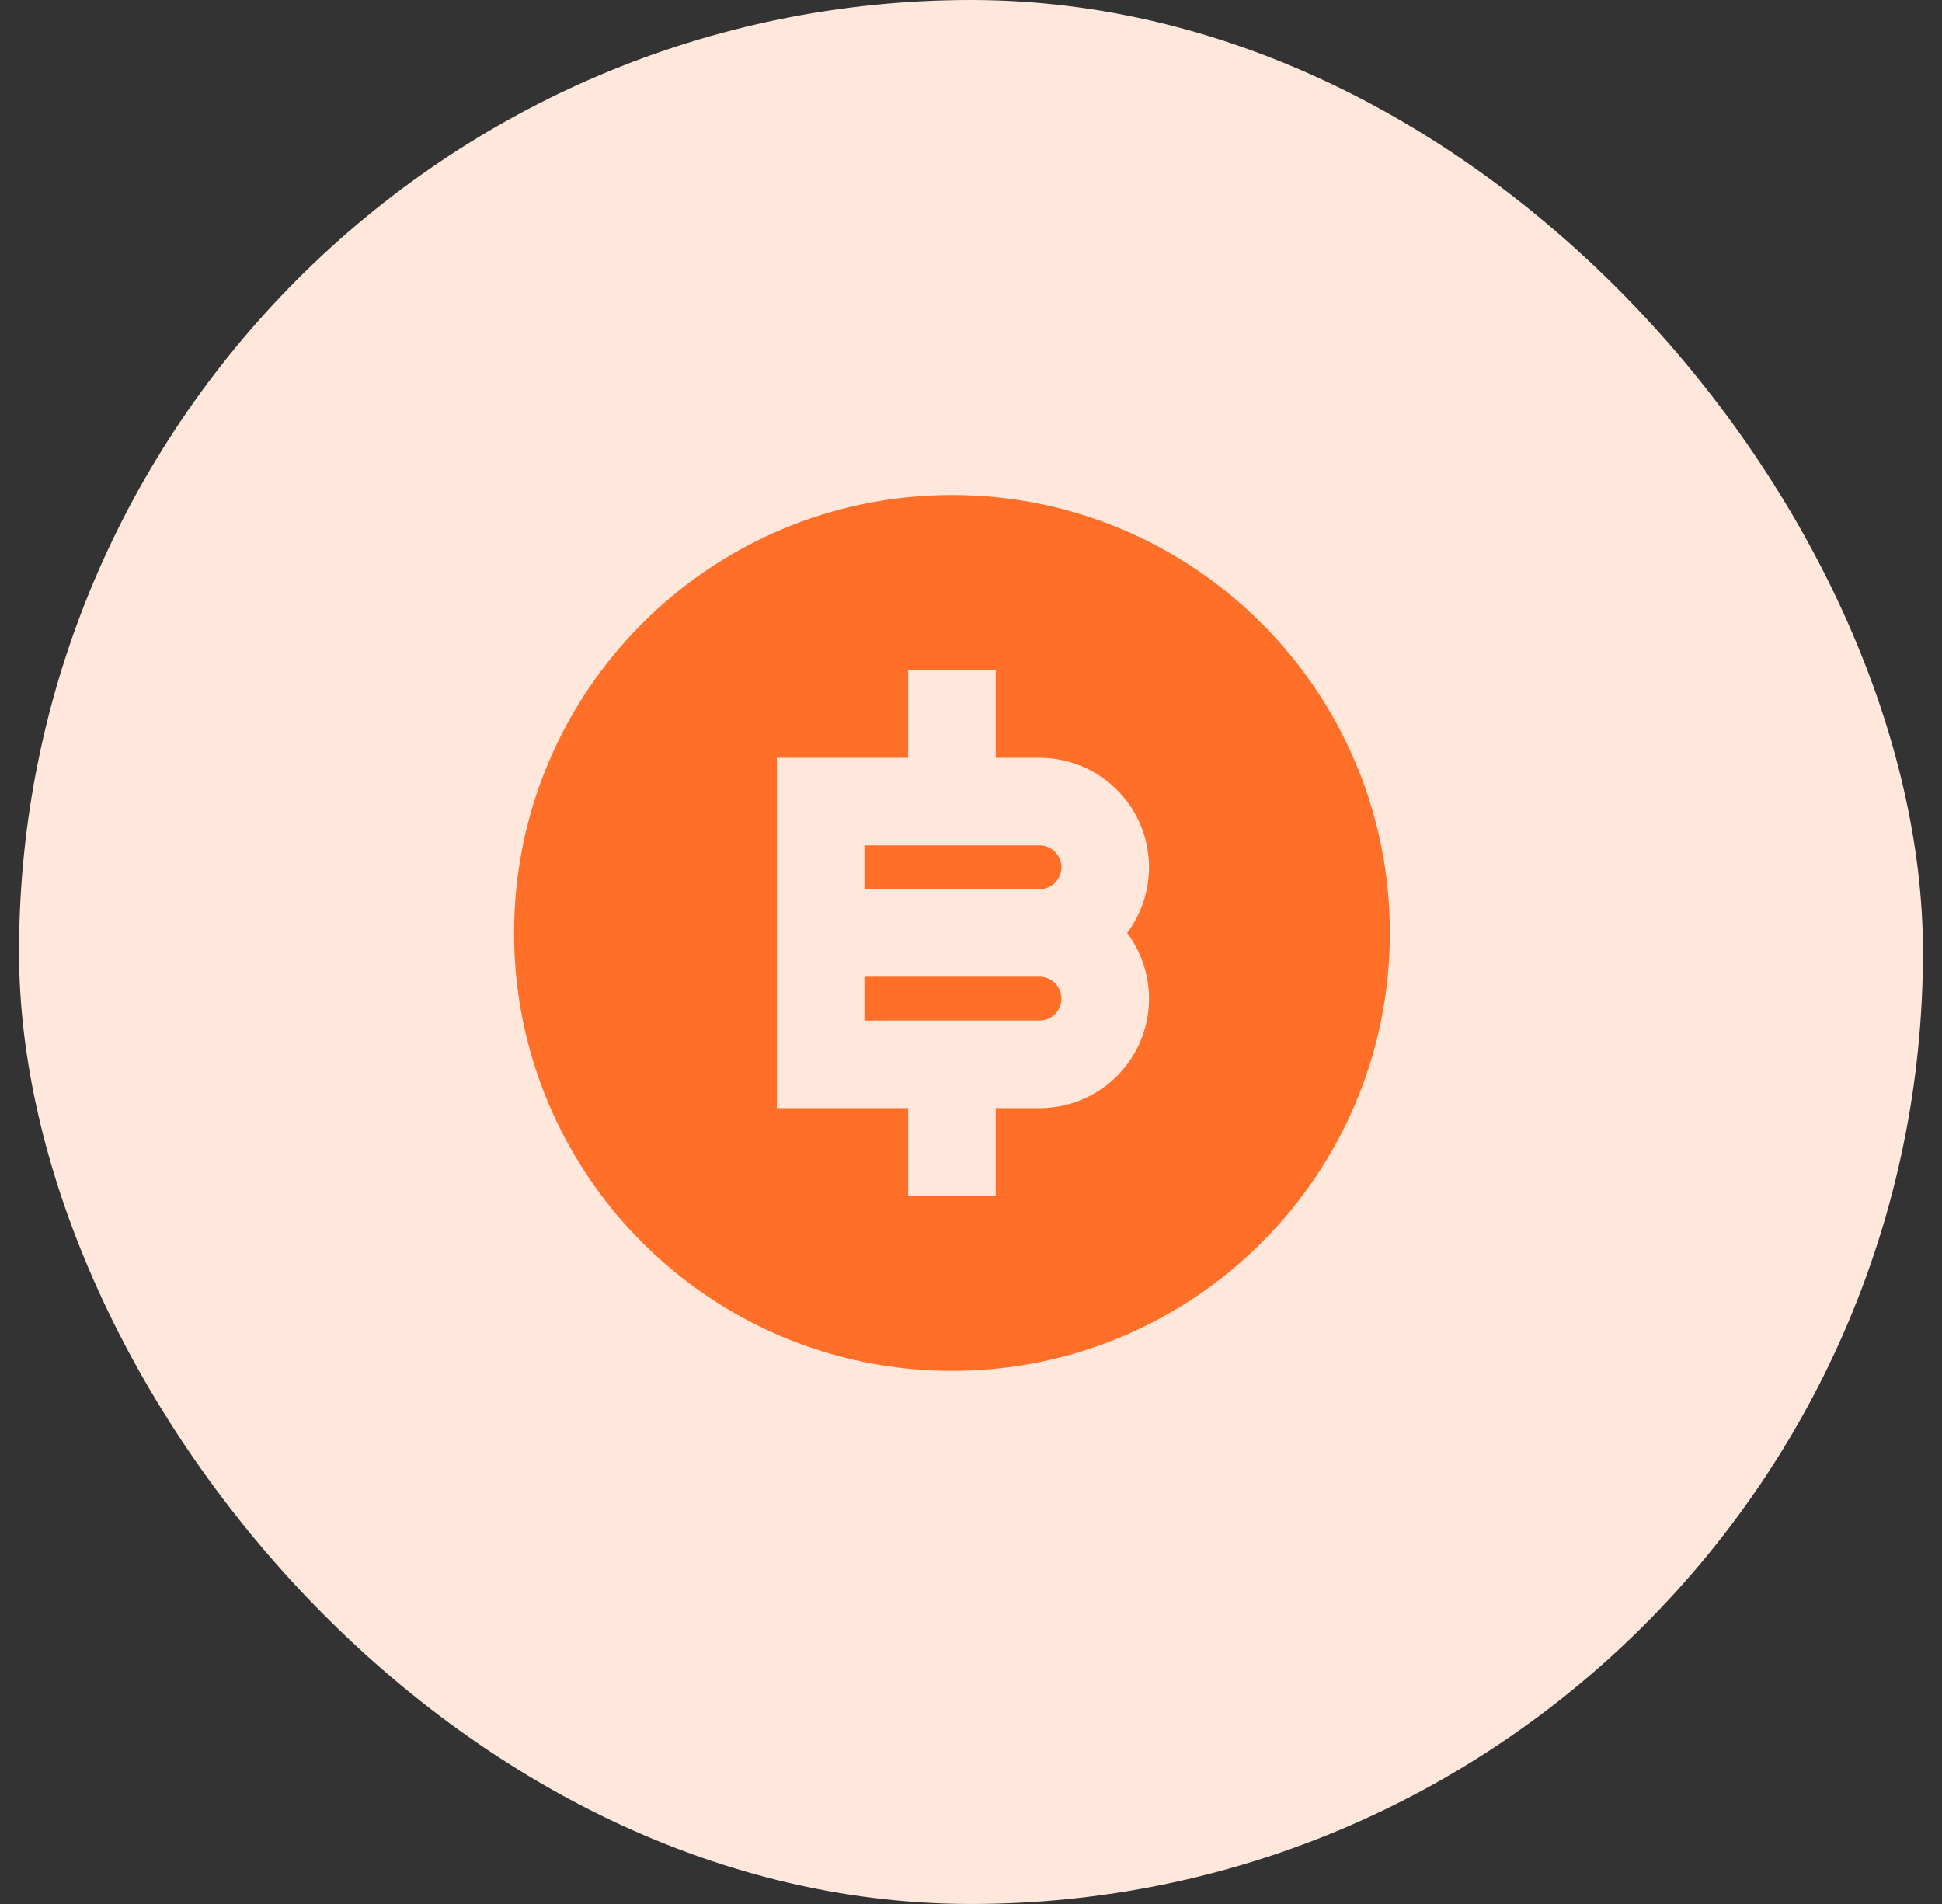<svg width="51" height="50" viewBox="0 0 51 50" fill="none" xmlns="http://www.w3.org/2000/svg">
<rect x="0" y="0" width="51" height="50" fill="#333333" stroke="none"/>
<rect x="0.5" width="50" height="50" rx="25" fill="#FFE7DB"/>
<path d="M25 36C18.649 36 13.5 30.851 13.5 24.5C13.5 18.149 18.649 13 25 13C31.351 13 36.5 18.149 36.5 24.5C36.5 30.851 31.351 36 25 36ZM23.85 29.1V31.4H26.15V29.1H27.3C27.834 29.1 28.357 28.951 28.811 28.671C29.266 28.39 29.633 27.988 29.872 27.511C30.11 27.033 30.211 26.499 30.163 25.967C30.115 25.435 29.92 24.927 29.6 24.5C29.92 24.073 30.115 23.565 30.163 23.033C30.211 22.501 30.11 21.967 29.872 21.489C29.633 21.012 29.266 20.61 28.811 20.329C28.357 20.049 27.834 19.9 27.3 19.9H26.15V17.6H23.85V19.9H20.4V29.1H23.85ZM22.7 25.65H27.3C27.453 25.65 27.599 25.711 27.707 25.818C27.814 25.926 27.875 26.073 27.875 26.225C27.875 26.378 27.814 26.524 27.707 26.632C27.599 26.739 27.453 26.8 27.3 26.8H22.7V25.65ZM22.7 22.2H27.3C27.453 22.2 27.599 22.261 27.707 22.368C27.814 22.476 27.875 22.622 27.875 22.775C27.875 22.927 27.814 23.074 27.707 23.182C27.599 23.289 27.453 23.35 27.3 23.35H22.7V22.2Z" fill="#FF6F28"/>
</svg>
